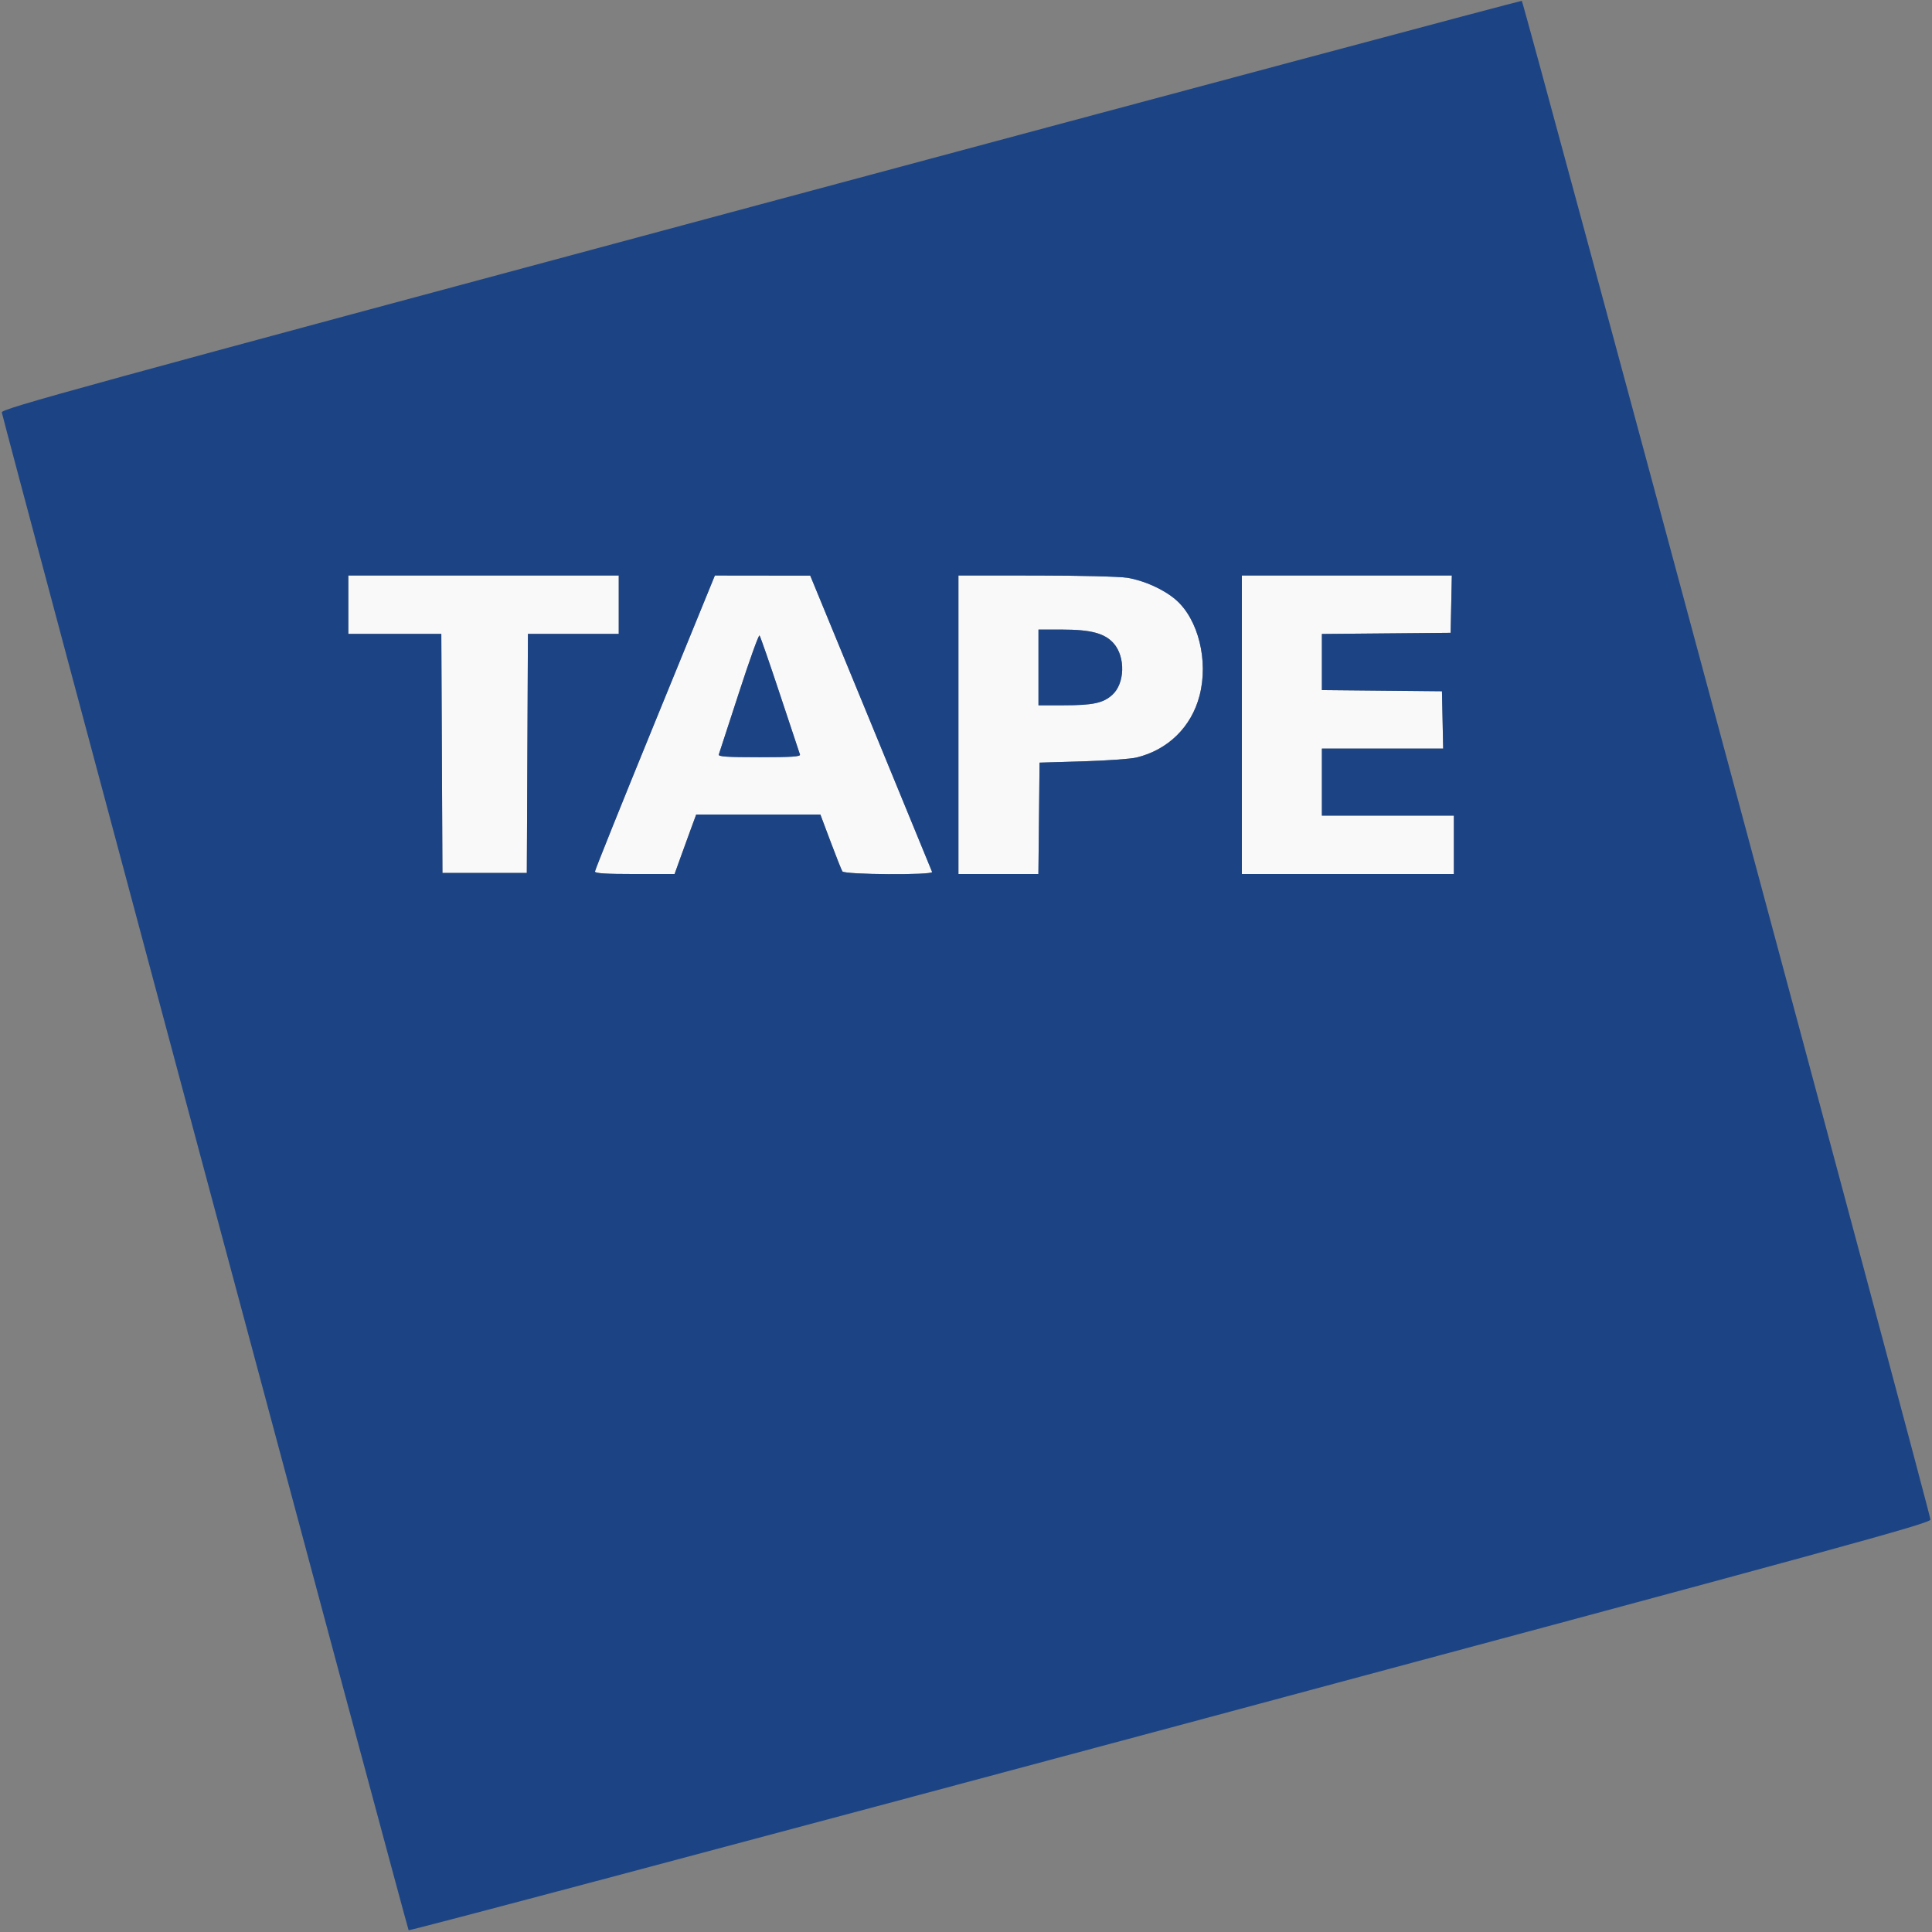 <svg xmlns="http://www.w3.org/2000/svg" width="893" height="893" viewBox="0 0 893 893" version="1.1"><rect x="0" y="0" width="893" height="893" fill="#808080" stroke="none"/><path d="M 161 279.500 L 161 293 182.492 293 L 203.983 293 204.242 348.250 L 204.500 403.500 224 403.500 L 243.500 403.500 243.758 348.250 L 244.017 293 265.008 293 L 286 293 286 279.500 L 286 266 223.500 266 L 161 266 161 279.500 M 302.716 333.832 C 287.472 371.139, 275 402.189, 275 402.832 C 275 403.680, 280.032 404, 293.399 404 L 311.797 404 314.581 396.250 C 316.112 391.988, 318.361 385.800, 319.578 382.500 L 321.791 376.500 350.492 376.500 L 379.194 376.500 383.897 389.021 C 386.483 395.908, 388.941 402.095, 389.359 402.771 C 390.309 404.309, 431.364 404.570, 430.833 403.035 C 430.650 402.504, 417.900 371.466, 402.500 334.061 L 374.500 266.053 352.466 266.027 L 330.431 266 302.716 333.832 M 443 335 L 443 404 461.483 404 L 479.966 404 480.233 378.250 L 480.500 352.500 500.500 351.907 C 511.500 351.580, 522.671 350.783, 525.325 350.136 C 539.918 346.574, 550.681 336.006, 554.448 321.540 C 558.635 305.461, 553.915 286.321, 543.532 277.267 C 538.039 272.478, 528.823 268.299, 521 267.052 C 517.403 266.478, 498.535 266.012, 478.750 266.008 L 443 266 443 335 M 574 335 L 574 404 623 404 L 672 404 672 390.500 L 672 377 641.500 377 L 611 377 611 361.500 L 611 346 639.029 346 L 667.058 346 666.779 332.750 L 666.500 319.500 638.750 319.234 L 611 318.968 611 305.999 L 611 293.030 640.750 292.765 L 670.500 292.500 670.779 279.250 L 671.058 266 622.529 266 L 574 266 574 335 M 480 308.500 L 480 326 491.750 325.994 C 505.197 325.988, 509.871 324.983, 514.107 321.188 C 519.941 315.962, 520.286 303.673, 514.775 297.397 C 510.664 292.714, 504.245 291, 490.818 291 L 480 291 480 308.500 M 341.537 320.236 C 336.677 335.231, 332.496 348.063, 332.244 348.750 C 331.888 349.723, 336.051 350, 351 350 C 365.950 350, 370.112 349.723, 369.754 348.750 C 369.501 348.063, 365.347 335.575, 360.522 321 C 355.698 306.425, 351.440 294.156, 351.061 293.736 C 350.682 293.315, 346.396 305.240, 341.537 320.236" stroke="none" fill="#f9f9fa" fill-rule="evenodd"/><path d="M 351.500 94.452 C 34.798 179.528, 0.533 188.925, 0.834 190.621 C 1.620 195.045, 188.309 891.565, 188.875 892.186 C 189.219 892.563, 347.675 850.431, 541 798.557 C 855.064 714.288, 892.477 704.044, 892.283 702.371 C 891.728 697.569, 704.185 0.572, 703.398 0.381 C 702.904 0.261, 544.550 42.593, 351.500 94.452 M 161 279.500 L 161 293 182.492 293 L 203.983 293 204.242 348.250 L 204.500 403.500 224 403.500 L 243.500 403.500 243.758 348.250 L 244.017 293 265.008 293 L 286 293 286 279.500 L 286 266 223.500 266 L 161 266 161 279.500 M 302.716 333.832 C 287.472 371.139, 275 402.189, 275 402.832 C 275 403.680, 280.032 404, 293.399 404 L 311.797 404 314.581 396.250 C 316.112 391.988, 318.361 385.800, 319.578 382.500 L 321.791 376.500 350.492 376.500 L 379.194 376.500 383.897 389.021 C 386.483 395.908, 388.941 402.095, 389.359 402.771 C 390.309 404.309, 431.364 404.570, 430.833 403.035 C 430.650 402.504, 417.900 371.466, 402.500 334.061 L 374.500 266.053 352.466 266.027 L 330.431 266 302.716 333.832 M 443 335 L 443 404 461.483 404 L 479.966 404 480.233 378.250 L 480.500 352.500 500.500 351.907 C 511.500 351.580, 522.671 350.783, 525.325 350.136 C 539.918 346.574, 550.681 336.006, 554.448 321.540 C 558.635 305.461, 553.915 286.321, 543.532 277.267 C 538.039 272.478, 528.823 268.299, 521 267.052 C 517.403 266.478, 498.535 266.012, 478.750 266.008 L 443 266 443 335 M 574 335 L 574 404 623 404 L 672 404 672 390.500 L 672 377 641.500 377 L 611 377 611 361.500 L 611 346 639.029 346 L 667.058 346 666.779 332.750 L 666.500 319.500 638.750 319.234 L 611 318.968 611 305.999 L 611 293.030 640.750 292.765 L 670.500 292.500 670.779 279.250 L 671.058 266 622.529 266 L 574 266 574 335 M 480 308.500 L 480 326 491.750 325.994 C 505.197 325.988, 509.871 324.983, 514.107 321.188 C 519.941 315.962, 520.286 303.673, 514.775 297.397 C 510.664 292.714, 504.245 291, 490.818 291 L 480 291 480 308.500 M 341.537 320.236 C 336.677 335.231, 332.496 348.063, 332.244 348.750 C 331.888 349.723, 336.051 350, 351 350 C 365.950 350, 370.112 349.723, 369.754 348.750 C 369.501 348.063, 365.347 335.575, 360.522 321 C 355.698 306.425, 351.440 294.156, 351.061 293.736 C 350.682 293.315, 346.396 305.240, 341.537 320.236" stroke="none" fill="#1c4484" fill-rule="evenodd"/></svg>